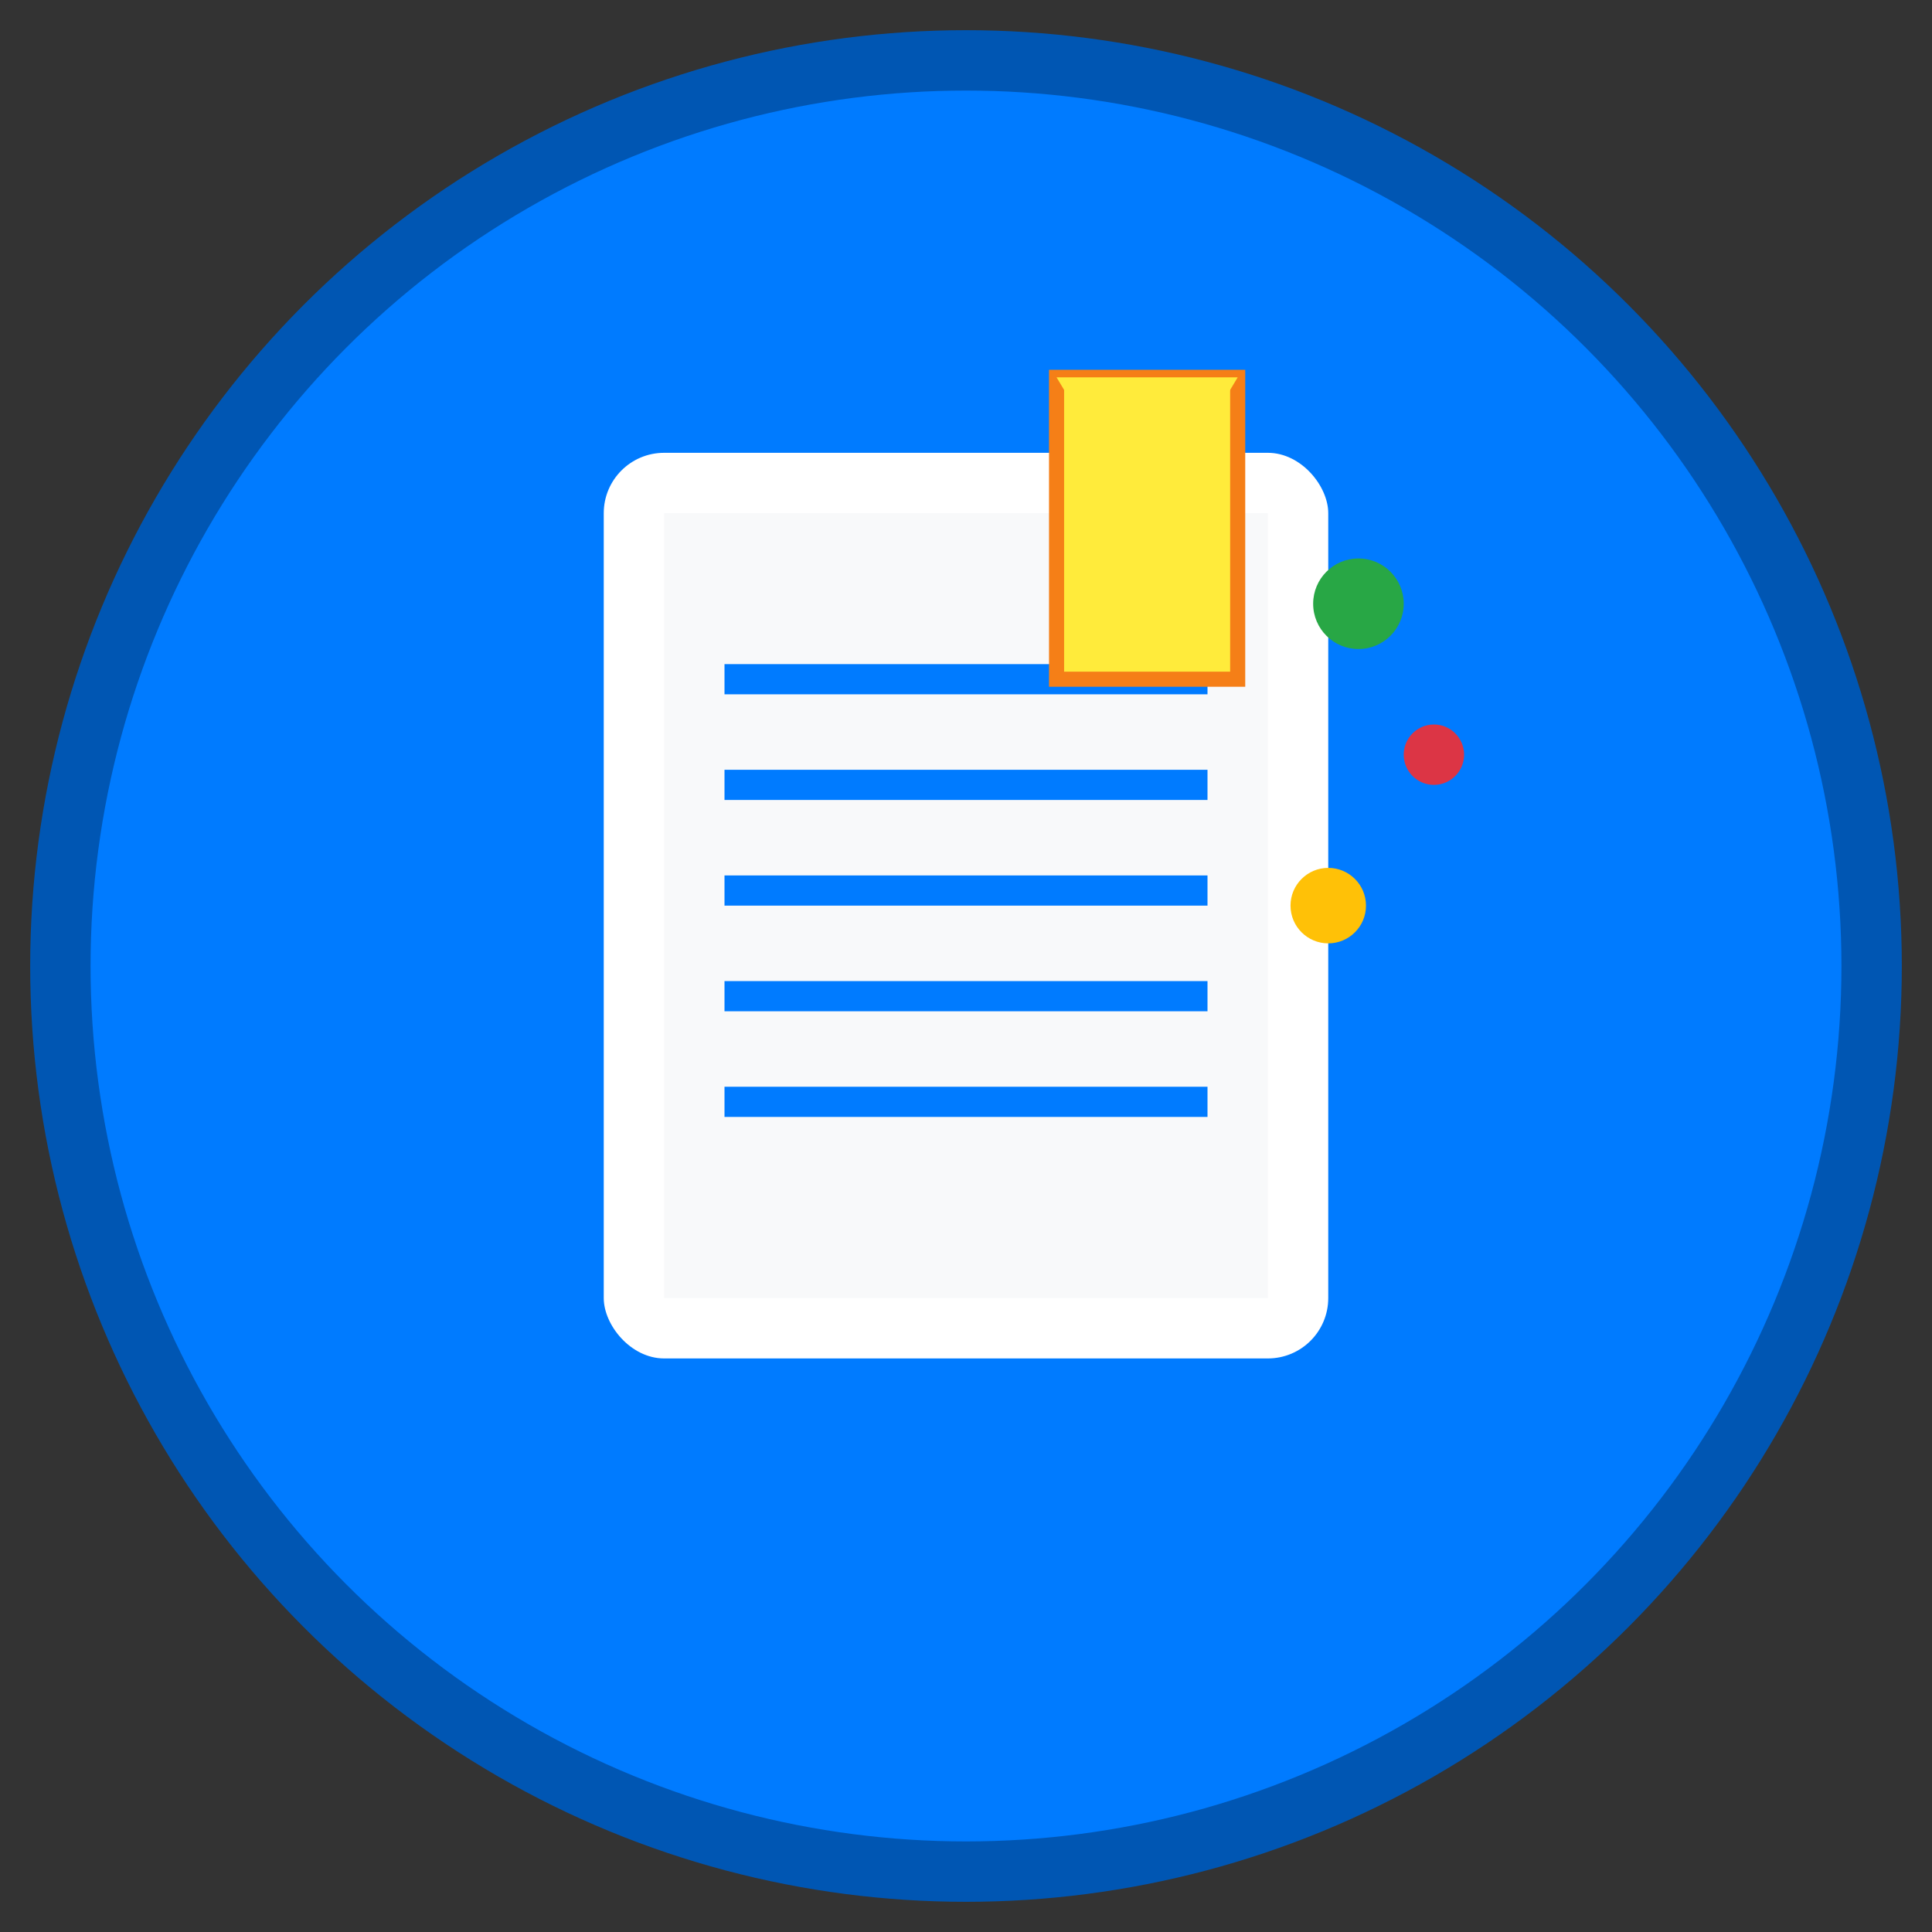 <svg width="128" height="128" viewBox="0 0 128 128" xmlns="http://www.w3.org/2000/svg">
  <rect x="0" y="0" width="128" height="128" fill="#333333" stroke="none"/>
  <!-- 背景圆形 -->
  <circle cx="64" cy="64" r="60" fill="#007bff" stroke="#0056b3" stroke-width="4"/>
  
  <!-- 书本图标 -->
  <rect x="40" y="30" width="48" height="60" rx="4" fill="white"/>
  <rect x="44" y="34" width="40" height="52" fill="#f8f9fa"/>
  
  <!-- 书页线条 -->
  <line x1="48" y1="45" x2="80" y2="45" stroke="#007bff" stroke-width="2"/>
  <line x1="48" y1="52" x2="80" y2="52" stroke="#007bff" stroke-width="2"/>
  <line x1="48" y1="59" x2="80" y2="59" stroke="#007bff" stroke-width="2"/>
  <line x1="48" y1="66" x2="80" y2="66" stroke="#007bff" stroke-width="2"/>
  <line x1="48" y1="73" x2="80" y2="73" stroke="#007bff" stroke-width="2"/>
  
  <!-- 书签标签 -->
  <rect x="70" y="25" width="12" height="20" fill="#ffeb3b" stroke="#f57f17" stroke-width="1"/>
  <polygon points="70,25 76,35 82,25" fill="#ffeb3b"/>
  
  <!-- 装饰性元素 -->
  <circle cx="90" cy="40" r="3" fill="#28a745"/>
  <circle cx="95" cy="50" r="2" fill="#dc3545"/>
  <circle cx="88" cy="60" r="2.5" fill="#ffc107"/>
</svg>
